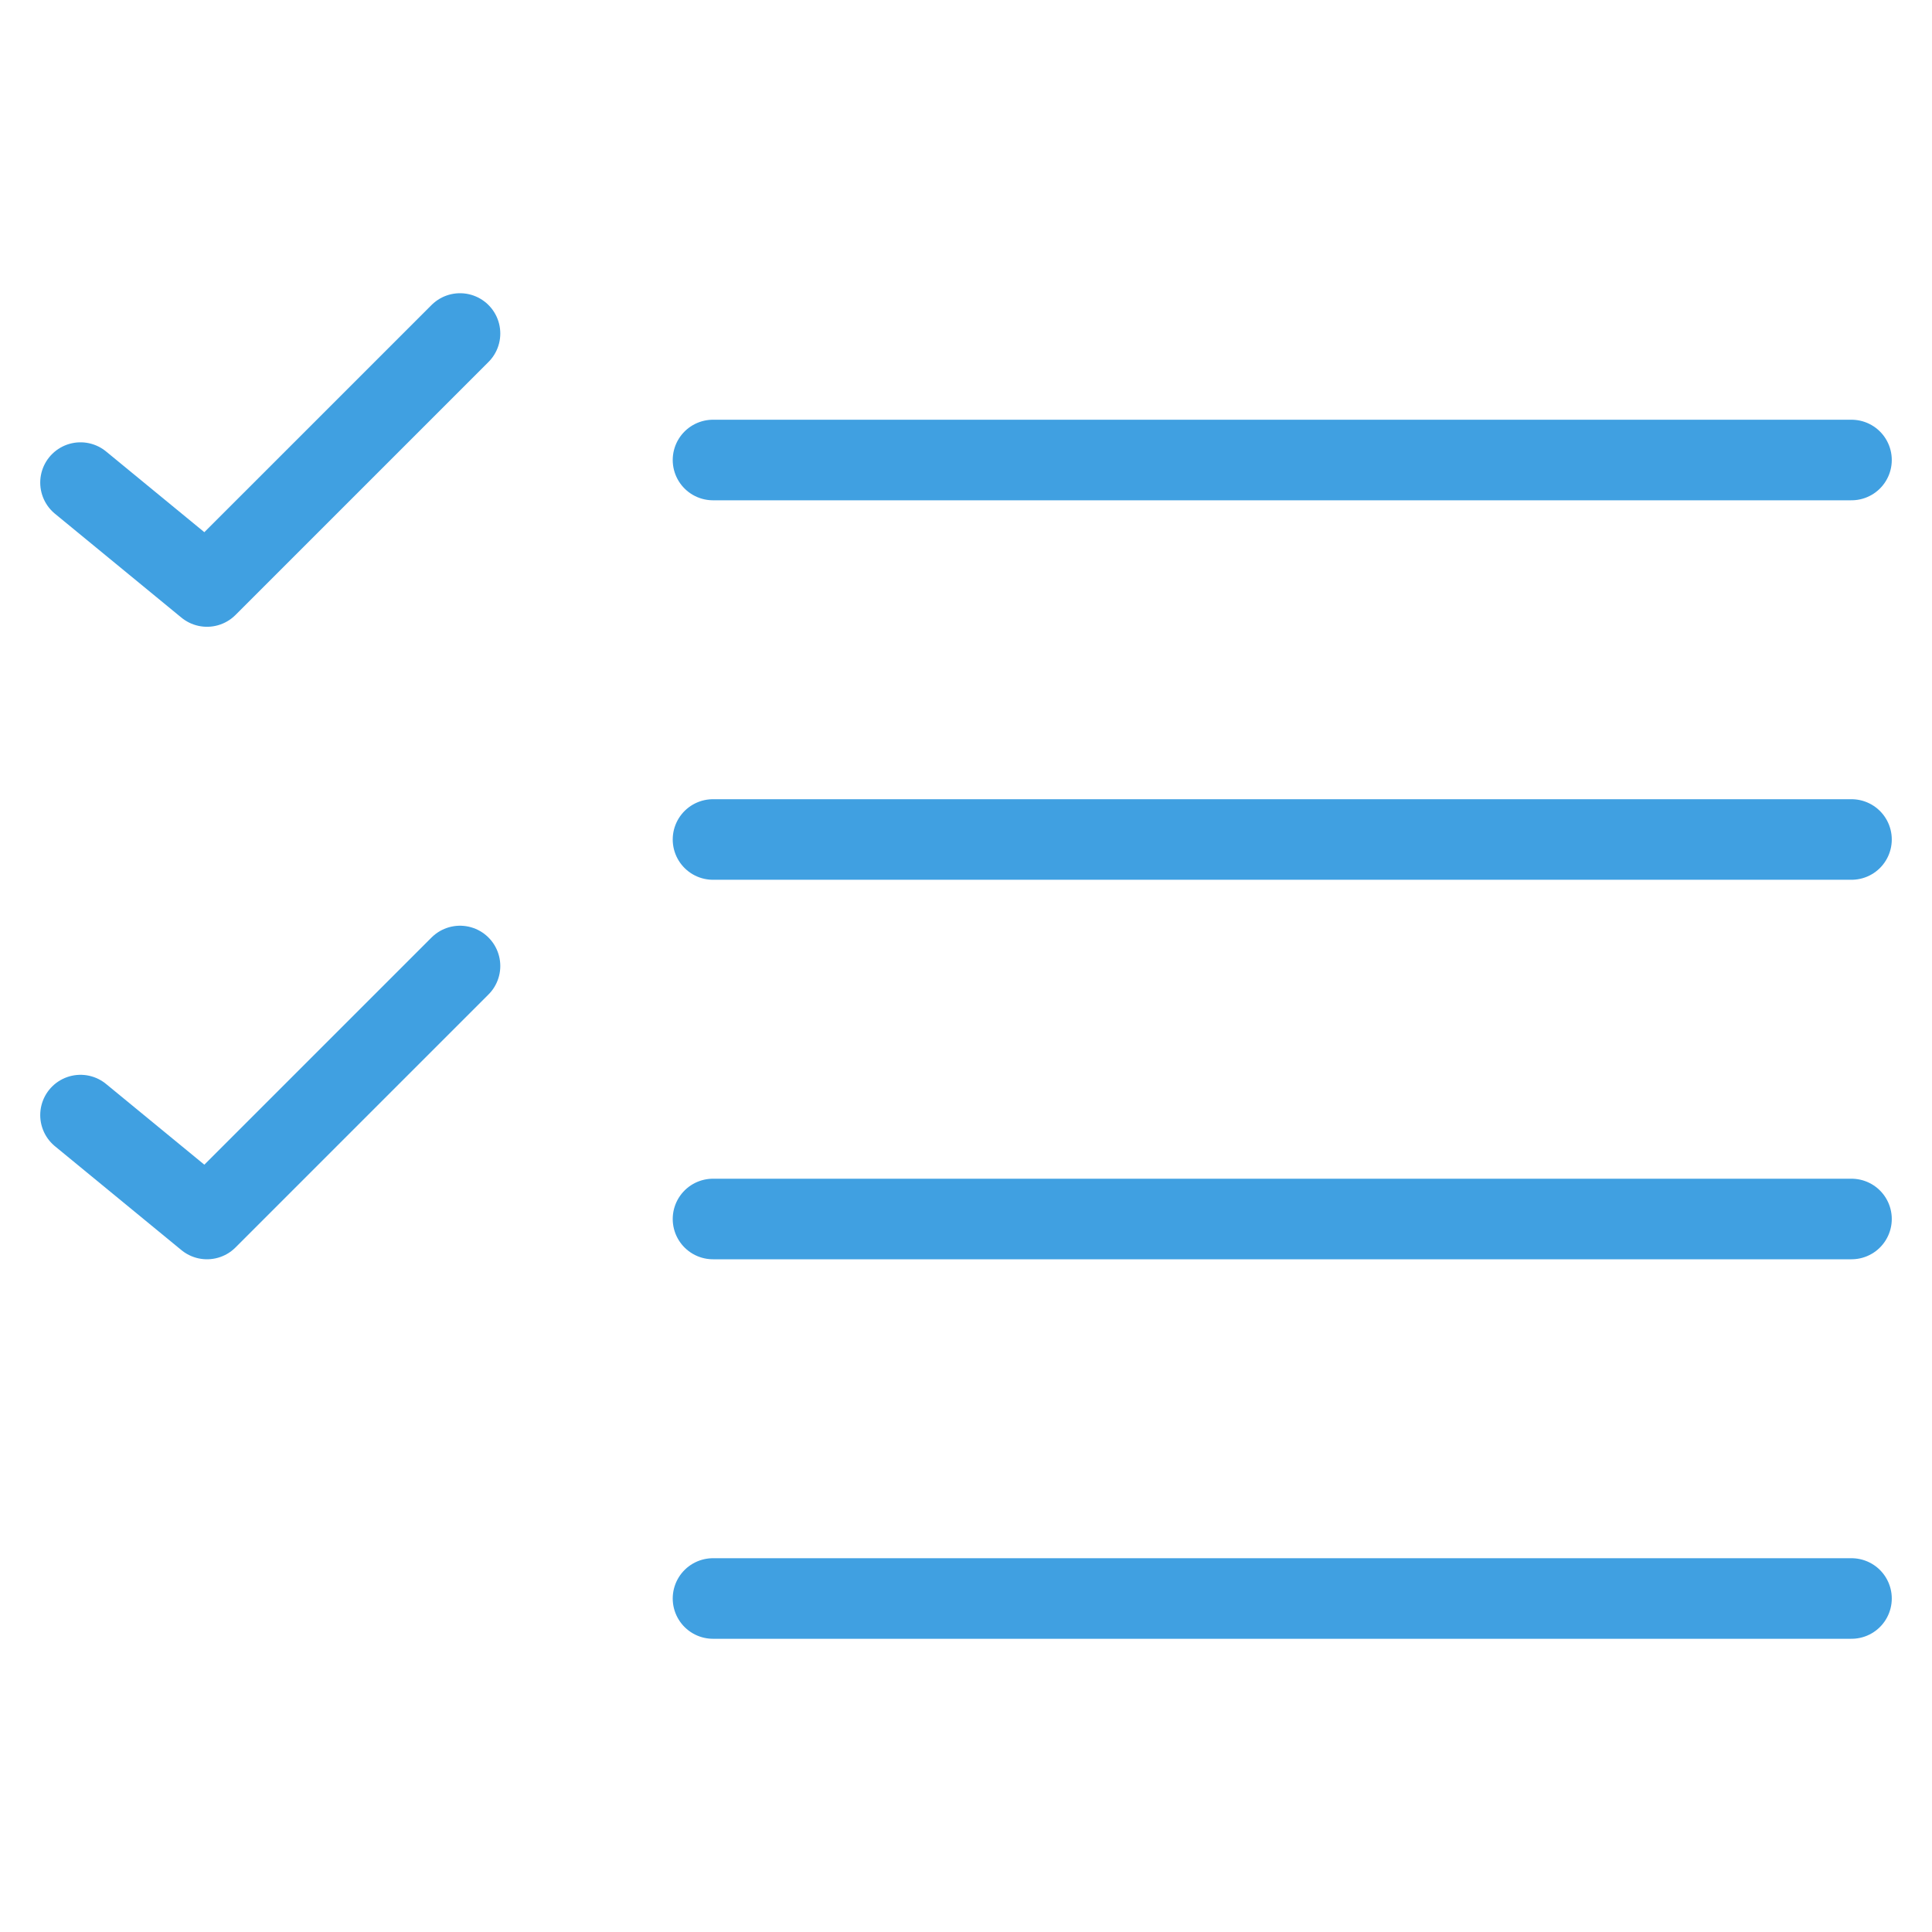 <?xml version="1.0" encoding="UTF-8" standalone="no"?><!DOCTYPE svg PUBLIC "-//W3C//DTD SVG 1.1//EN" "http://www.w3.org/Graphics/SVG/1.1/DTD/svg11.dtd"><svg width="100%" height="100%" viewBox="0 0 100 100" version="1.1" xmlns="http://www.w3.org/2000/svg" xmlns:xlink="http://www.w3.org/1999/xlink" xml:space="preserve" xmlns:serif="http://www.serif.com/" style="fill-rule:evenodd;clip-rule:evenodd;stroke-linecap:round;stroke-linejoin:round;stroke-miterlimit:1.5;"><g id="selectAll"></g><g id="garbageCan"></g><g id="attribute"></g><g id="playAdd"></g><g id="checked"><path d="M4.167,24.979l6.547,5.378l13.096,-13.095" style="fill:none;stroke:#40a0e1;stroke-width:4.17px;"/><path d="M4.167,57.717l6.547,5.378l13.096,-13.095" style="fill:none;stroke:#40a0e1;stroke-width:4.17px;"/><path d="M36.905,23.81l58.928,-0" style="fill:none;stroke:#40a0e1;stroke-width:4.17px;"/><path d="M36.905,63.095l58.928,0" style="fill:none;stroke:#40a0e1;stroke-width:4.17px;"/><path d="M36.905,43.452l58.928,0" style="fill:none;stroke:#40a0e1;stroke-width:4.17px;"/><path d="M36.905,82.738l58.928,0" style="fill:none;stroke:#40a0e1;stroke-width:4.17px;"/></g><g id="check"></g><g id="fullScreen"></g><g id="loop"></g><g id="loopSingle"></g><g id="more"></g><g id="random"></g><g id="play"></g><g id="playNext"></g><g id="playPrevious"></g><g id="search"></g><g id="playing"></g><g id="clock"></g><g id="back"></g><g id="close"></g><g id="menu"></g><g id="playList"></g><g id="musicNote"></g><g id="plus"></g><g id="scaleToMinimal"></g><g id="album"></g><g id="pause"></g><g id="pen"></g><g id="flat"></g></svg>